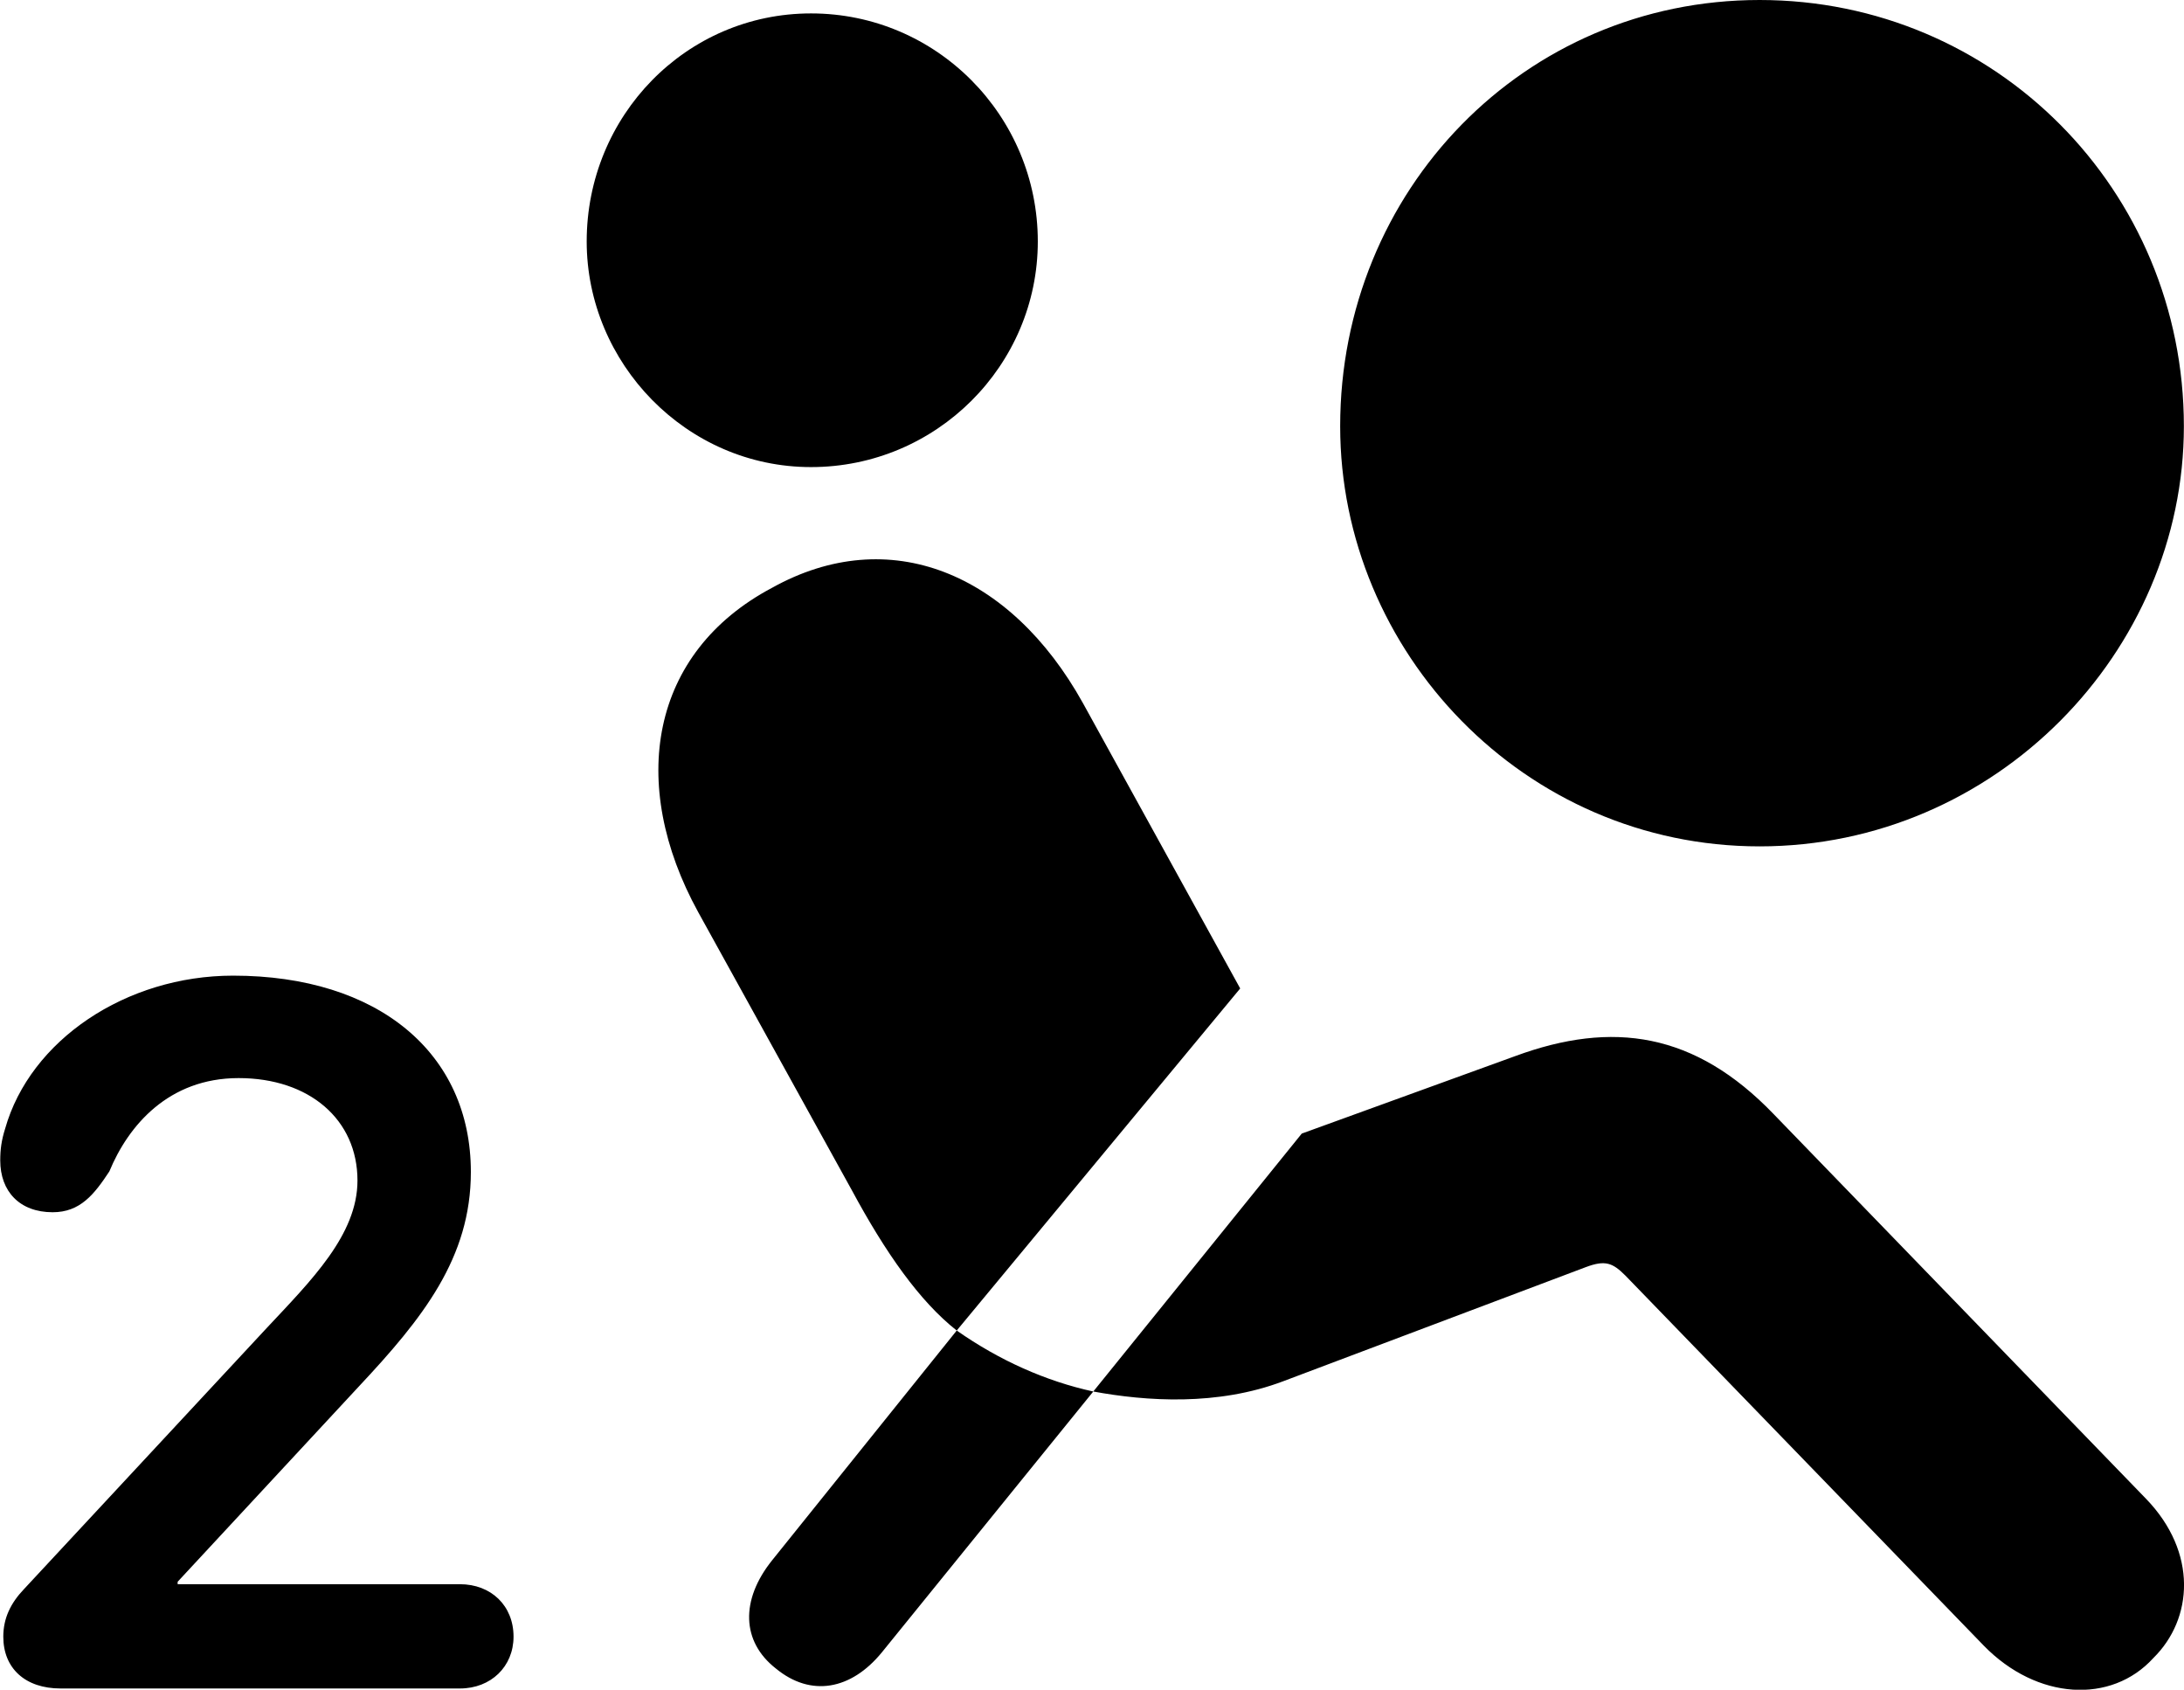 <svg viewBox="0 0 35.826 27.71" xmlns="http://www.w3.org/2000/svg"><path d="M28.864 13.88C32.734 13.88 35.824 10.69 35.824 6.99C35.824 3.12 32.734 0 28.864 0C25.004 0 21.984 3.12 21.984 6.99C21.984 10.69 25.004 13.88 28.864 13.88ZM13.304 7.66C15.364 7.66 17.024 5.99 17.024 3.96C17.024 1.9 15.364 0.22 13.304 0.22C11.254 0.22 9.624 1.9 9.624 3.96C9.624 5.95 11.254 7.66 13.304 7.66ZM15.694 21.82L20.344 16.21L17.764 11.53C16.574 9.39 14.584 8.57 12.664 9.64C10.664 10.7 10.294 12.85 11.454 14.96L13.974 19.52C14.524 20.54 15.084 21.34 15.694 21.82ZM0.994 27.69H7.544C8.054 27.69 8.424 27.33 8.424 26.84C8.424 26.33 8.054 25.98 7.544 25.98H2.914V25.94L5.884 22.74C6.934 21.62 7.724 20.63 7.724 19.22C7.724 17.27 6.204 16 3.824 16C2.064 16 0.494 17.06 0.084 18.51C0.024 18.7 0.004 18.85 0.004 19.03C0.004 19.54 0.324 19.88 0.864 19.88C1.314 19.88 1.544 19.59 1.794 19.21C2.104 18.46 2.764 17.68 3.914 17.68C5.074 17.68 5.864 18.36 5.864 19.36C5.864 20.25 5.104 21 4.374 21.78L0.394 26.06C0.174 26.29 0.054 26.54 0.054 26.84C0.054 27.36 0.414 27.69 0.994 27.69ZM35.324 27.19C35.974 26.55 36.054 25.46 35.204 24.58L29.094 18.27C27.804 16.93 26.454 16.73 24.854 17.32L21.354 18.59L17.934 22.82C18.804 22.98 19.974 23.06 21.054 22.65L26.014 20.78C26.334 20.66 26.454 20.71 26.664 20.92L32.544 26.99C33.414 27.88 34.634 27.95 35.324 27.19ZM12.724 27.36C13.304 27.84 13.964 27.71 14.464 27.1L17.934 22.82C17.154 22.65 16.394 22.31 15.694 21.82L12.664 25.59C12.144 26.24 12.164 26.92 12.724 27.36Z" /></svg>